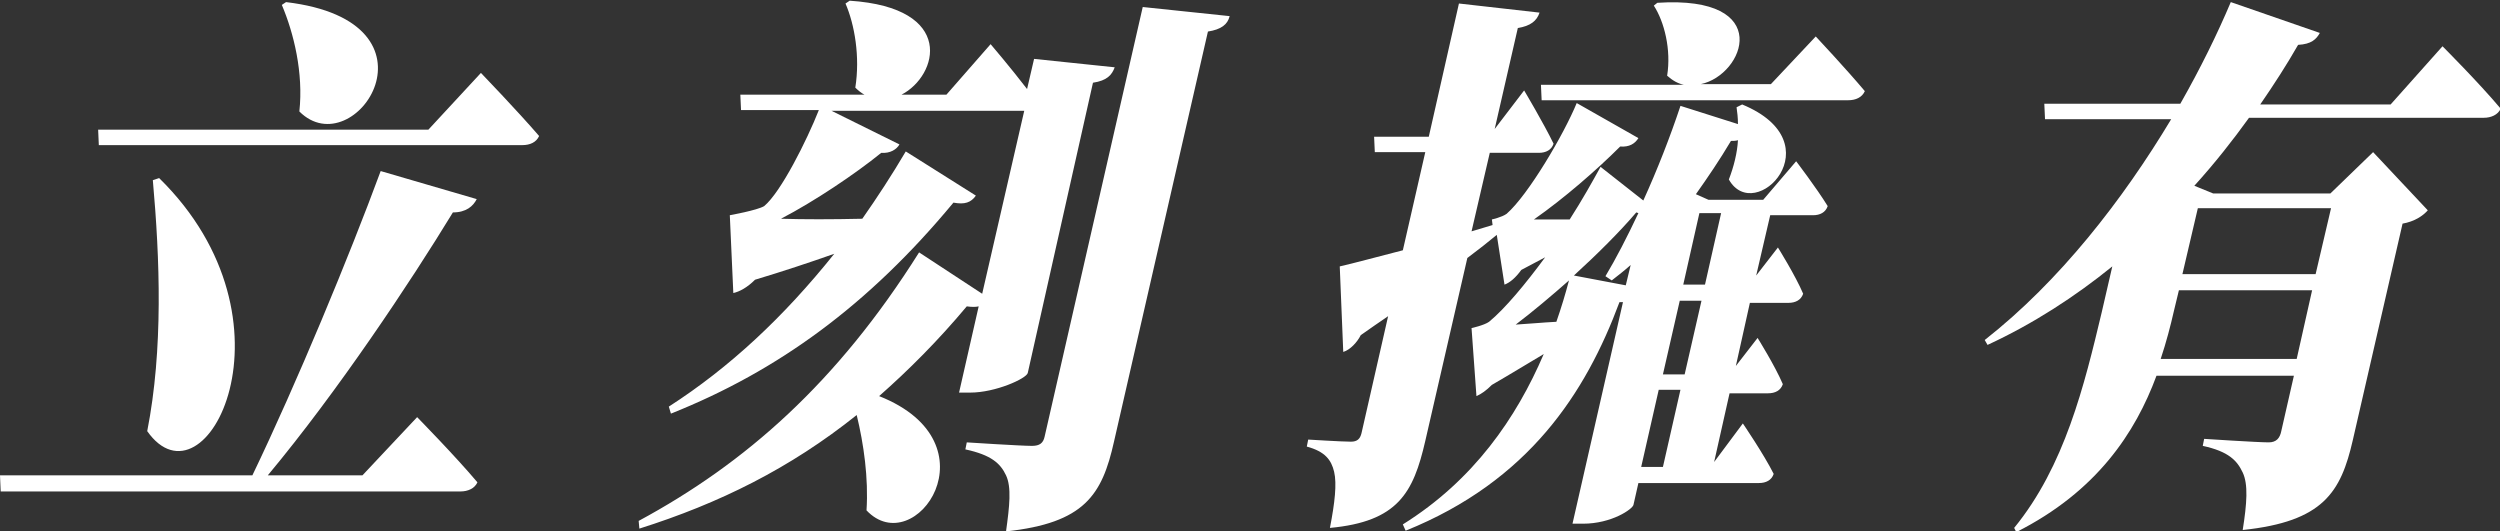 <!-- Generator: Adobe Illustrator 25.0.0, SVG Export Plug-In  -->
<svg version="1.1" xmlns="http://www.w3.org/2000/svg" xmlns:xlink="http://www.w3.org/1999/xlink" x="0px" y="0px" width="356.6px"
	 height="75.8px" viewBox="0 0 356.6 75.8" style="overflow:visible;enable-background:new 0 0 356.6 75.8;" xml:space="preserve">
<rect x="0" y="0" width="356.6" height="75.8" fill="#333333" stroke="none"/>
<style type="text/css">
	.st0{fill:#FFFFFF;}
</style>
<defs>
</defs>
<g>
	<g>
		<path class="st0" d="M59.5,59.5c0,0,5.4,5.5,8.6,9.3c-0.4,0.9-1.4,1.3-2.4,1.3H0.1L0,67.8h36c6.3-13.1,13.8-31.2,18.3-43.4l13.7,4
			c-0.5,1-1.5,1.9-3.4,1.9c-6.1,10-16.4,25.5-26.4,37.5h13.5L59.5,59.5z M14.1,20.8L14,18.5h47.1l7.5-8.1c0,0,5.2,5.4,8.3,9
			c-0.4,0.9-1.3,1.3-2.4,1.3H14.1z M22.7,25.4c20.8,20.4,6.6,47.9-1.7,36.1c2.3-11.7,1.8-24.6,0.8-35.8L22.7,25.4z M40.8,0.3
			c23.5,2.8,9.8,23.5,1.9,15.6c0.6-5.5-0.8-11.2-2.5-15.2L40.8,0.3z"/>
		<path class="st0" d="M146.6,53.2c-0.2,0.8-4.6,2.8-8.2,2.8h-1.6l2.8-12.3c-0.4,0.1-1,0.1-1.7,0c-4.1,4.9-8.3,9.1-12.5,12.8
			c16.9,6.7,5.1,23.6-1.8,16.3c0.3-4.6-0.4-9.5-1.4-13.6c-9.5,7.6-19.6,12.6-31,16.2l-0.1-1.1c15.2-8.2,28.3-19.7,40-38.3l9,5.9
			l6-26.1h-0.3h-27.2l9.7,4.8c-0.4,0.7-1.3,1.3-2.6,1.2c-3.7,3-9.5,6.9-14.3,9.4c3.3,0.1,7.2,0.1,11.6,0c2.1-3,4.2-6.2,6.2-9.6
			l10,6.3c-0.7,1-1.6,1.3-3.2,1C123.9,43.5,111,52.9,95.7,59l-0.3-1c8.7-5.6,16.4-12.8,23.6-21.8c-3.4,1.2-7.3,2.5-11.3,3.7
			c-1.1,1.1-2.2,1.7-3.1,1.9l-0.5-11.1c0,0,3.9-0.7,4.9-1.3c2.4-2,6.1-9.4,7.8-13.7h-11.1l-0.1-2.2h17.7c-0.4-0.2-0.9-0.6-1.3-1
			c0.7-4.4-0.1-9-1.4-12l0.6-0.4c15.2,1,12.6,10.7,7.4,13.4h6.4l6.3-7.2c0,0,2.9,3.4,5.2,6.4l1-4.3l11.5,1.2
			c-0.4,1.1-1.1,1.9-3.1,2.2L146.6,53.2z M175.4,2.3c-0.3,1.2-1.2,1.9-3.1,2.2L158.9,63c-1.7,7.6-4.2,11.6-15.4,12.8
			c0.5-3.6,0.8-6.3,0-8c-0.8-1.7-2.1-2.9-5.8-3.7l0.2-1c0,0,7.7,0.5,9.3,0.5c1.1,0,1.6-0.4,1.8-1.3L163,1L175.4,2.3z"/>
		<path class="st0" d="M248.6,60.4c0,0,3,4.4,4.4,7.2c-0.3,0.9-1.1,1.3-2.1,1.3h-17.2l-0.7,3.1c-0.1,0.6-3.1,2.7-7.2,2.7h-1.5
			l7.2-31.6H231c-4.8,12.9-12.9,25.5-30.5,32.6l-0.4-0.9c10.1-6.3,16.2-15.2,20.1-24.3c-2.2,1.3-4.8,2.9-7.4,4.4
			c-0.8,0.8-1.5,1.3-2.2,1.6l-0.7-9.7c0,0,1.8-0.4,2.5-0.9c2.3-1.9,5.2-5.4,8-9.2l-3.4,1.8c-0.8,1.1-1.6,1.8-2.4,2.1l-1.1-7.1
			c-1.2,1-2.6,2.1-4.2,3.3l-6,26.1c-1.7,7.4-3.9,11.5-13.6,12.4c0.7-3.6,1-6.3,0.6-8c-0.4-1.7-1.3-2.9-3.9-3.6l0.2-1
			c0,0,4.8,0.3,6.1,0.3c0.9,0,1.3-0.4,1.5-1.2l3.8-16.7c-1.3,0.9-2.5,1.7-3.9,2.7c-0.5,1-1.5,2.1-2.5,2.4l-0.5-12.2
			c1.8-0.4,5.1-1.3,9-2.3l3.2-14h-7.2l-0.1-2.2h7.8l4.3-19l11.5,1.3c-0.4,1.2-1.3,1.9-3.1,2.2l-3.3,14.4l4.2-5.5
			c0,0,2.8,4.7,4.2,7.6c-0.3,0.9-1.1,1.3-2.1,1.3h-7l-2.6,11.2l3-0.9l-0.1-0.8c0,0,1.4-0.3,2.1-0.8c3.1-2.7,8.2-11.4,10-15.8l8.8,5
			c-0.5,0.8-1.3,1.3-2.6,1.2c-3.3,3.3-8,7.4-12.3,10.4c1.6,0,3.3,0,5.1,0c1.8-2.8,3.3-5.5,4.4-7.5l6.1,4.8c2-4.4,3.8-9,5.3-13.5
			l8.2,2.6c0-0.9-0.1-1.7-0.2-2.4l0.8-0.4c13.3,5.5,1.8,17.3-1.9,10.7c0.7-1.8,1.2-3.8,1.3-5.6c-0.3,0.1-0.7,0.1-1,0.1
			c-1.6,2.7-3.3,5.2-5,7.6l1.8,0.8h7.8l4.7-5.5c0,0,2.9,3.8,4.5,6.4c-0.3,0.9-1.1,1.3-2.1,1.3h-6.1l-2,8.6l3.1-4c0,0,2.5,4,3.6,6.6
			c-0.3,0.9-1.1,1.3-2.1,1.3h-5.5l-2,9l3.1-4c0,0,2.5,4,3.6,6.6c-0.3,0.9-1.1,1.3-2.1,1.3h-5.5l-2.2,9.8L248.6,60.4z M222,45.9
			c0.7-2,1.3-4,1.8-5.9c-2.5,2.2-5.1,4.4-7.6,6.3C218,46.2,220,46,222,45.9z M259,5.2c0,0,4.4,4.7,7,7.8c-0.4,0.9-1.3,1.3-2.4,1.3
			h-43.7l-0.1-2.2h20.4c-0.9-0.2-1.6-0.6-2.4-1.3c0.6-3.7-0.4-7.7-1.9-10l0.5-0.4c16.8-1.1,12.4,10.3,6.2,11.6h10L259,5.2z
			 M231.9,40.7l0.7-2.9c-0.9,0.8-1.8,1.5-2.7,2.2l-0.9-0.6c1.5-2.5,3.1-5.6,4.7-9l-0.3-0.1c-2.3,2.7-5.5,5.9-8.9,9L231.9,40.7z
			 M234.1,66.6h3.1l2.5-11h-3.1L234.1,66.6z M242.7,42.9h-3.1l-2.4,10.5h3.1L242.7,42.9z M242.4,30.4l-2.3,10.2h3.1l2.3-10.2H242.4z
			"/>
		<path class="st0" d="M348.4,6.6c0,0,5.2,5.2,8.3,8.9c-0.4,0.9-1.4,1.3-2.4,1.3h-33.5c-2.3,3.2-4.9,6.5-7.8,9.7l2.7,1.1h16.7
			l6.1-5.9l7.8,8.3c-0.7,0.8-1.9,1.6-3.6,1.9l-7.1,30.9c-1.7,7.4-4.2,11.6-15.7,12.8c0.6-3.8,0.8-6.5,0-8.2s-2-3-5.7-3.8l0.2-1
			c0,0,7.6,0.5,9.2,0.5c1.1,0,1.6-0.6,1.8-1.6l1.8-7.9h-19.6c-3,8.1-8.5,16.5-20,22.3l-0.3-0.6c7.2-8.8,10-20.3,12.5-30.8l1.5-6.5
			c-5.3,4.3-11.3,8.2-17.8,11.2l-0.4-0.7c10.7-8.4,19.7-20,26.6-31.5h-18l-0.1-2.2h19.4c2.9-5.1,5.3-10,7.2-14.5l12.7,4.4
			c-0.5,0.9-1.2,1.6-3.1,1.7c-1.6,2.8-3.4,5.6-5.4,8.5h18.6L348.4,6.6z M327.6,51.2l2.2-9.8h-19l-0.7,2.9c-0.5,2.2-1.1,4.5-1.9,6.9
			H327.6z M313.5,29.7l-2.2,9.4h19l2.2-9.4H313.5z"/>
	</g>
</g>
</svg>
